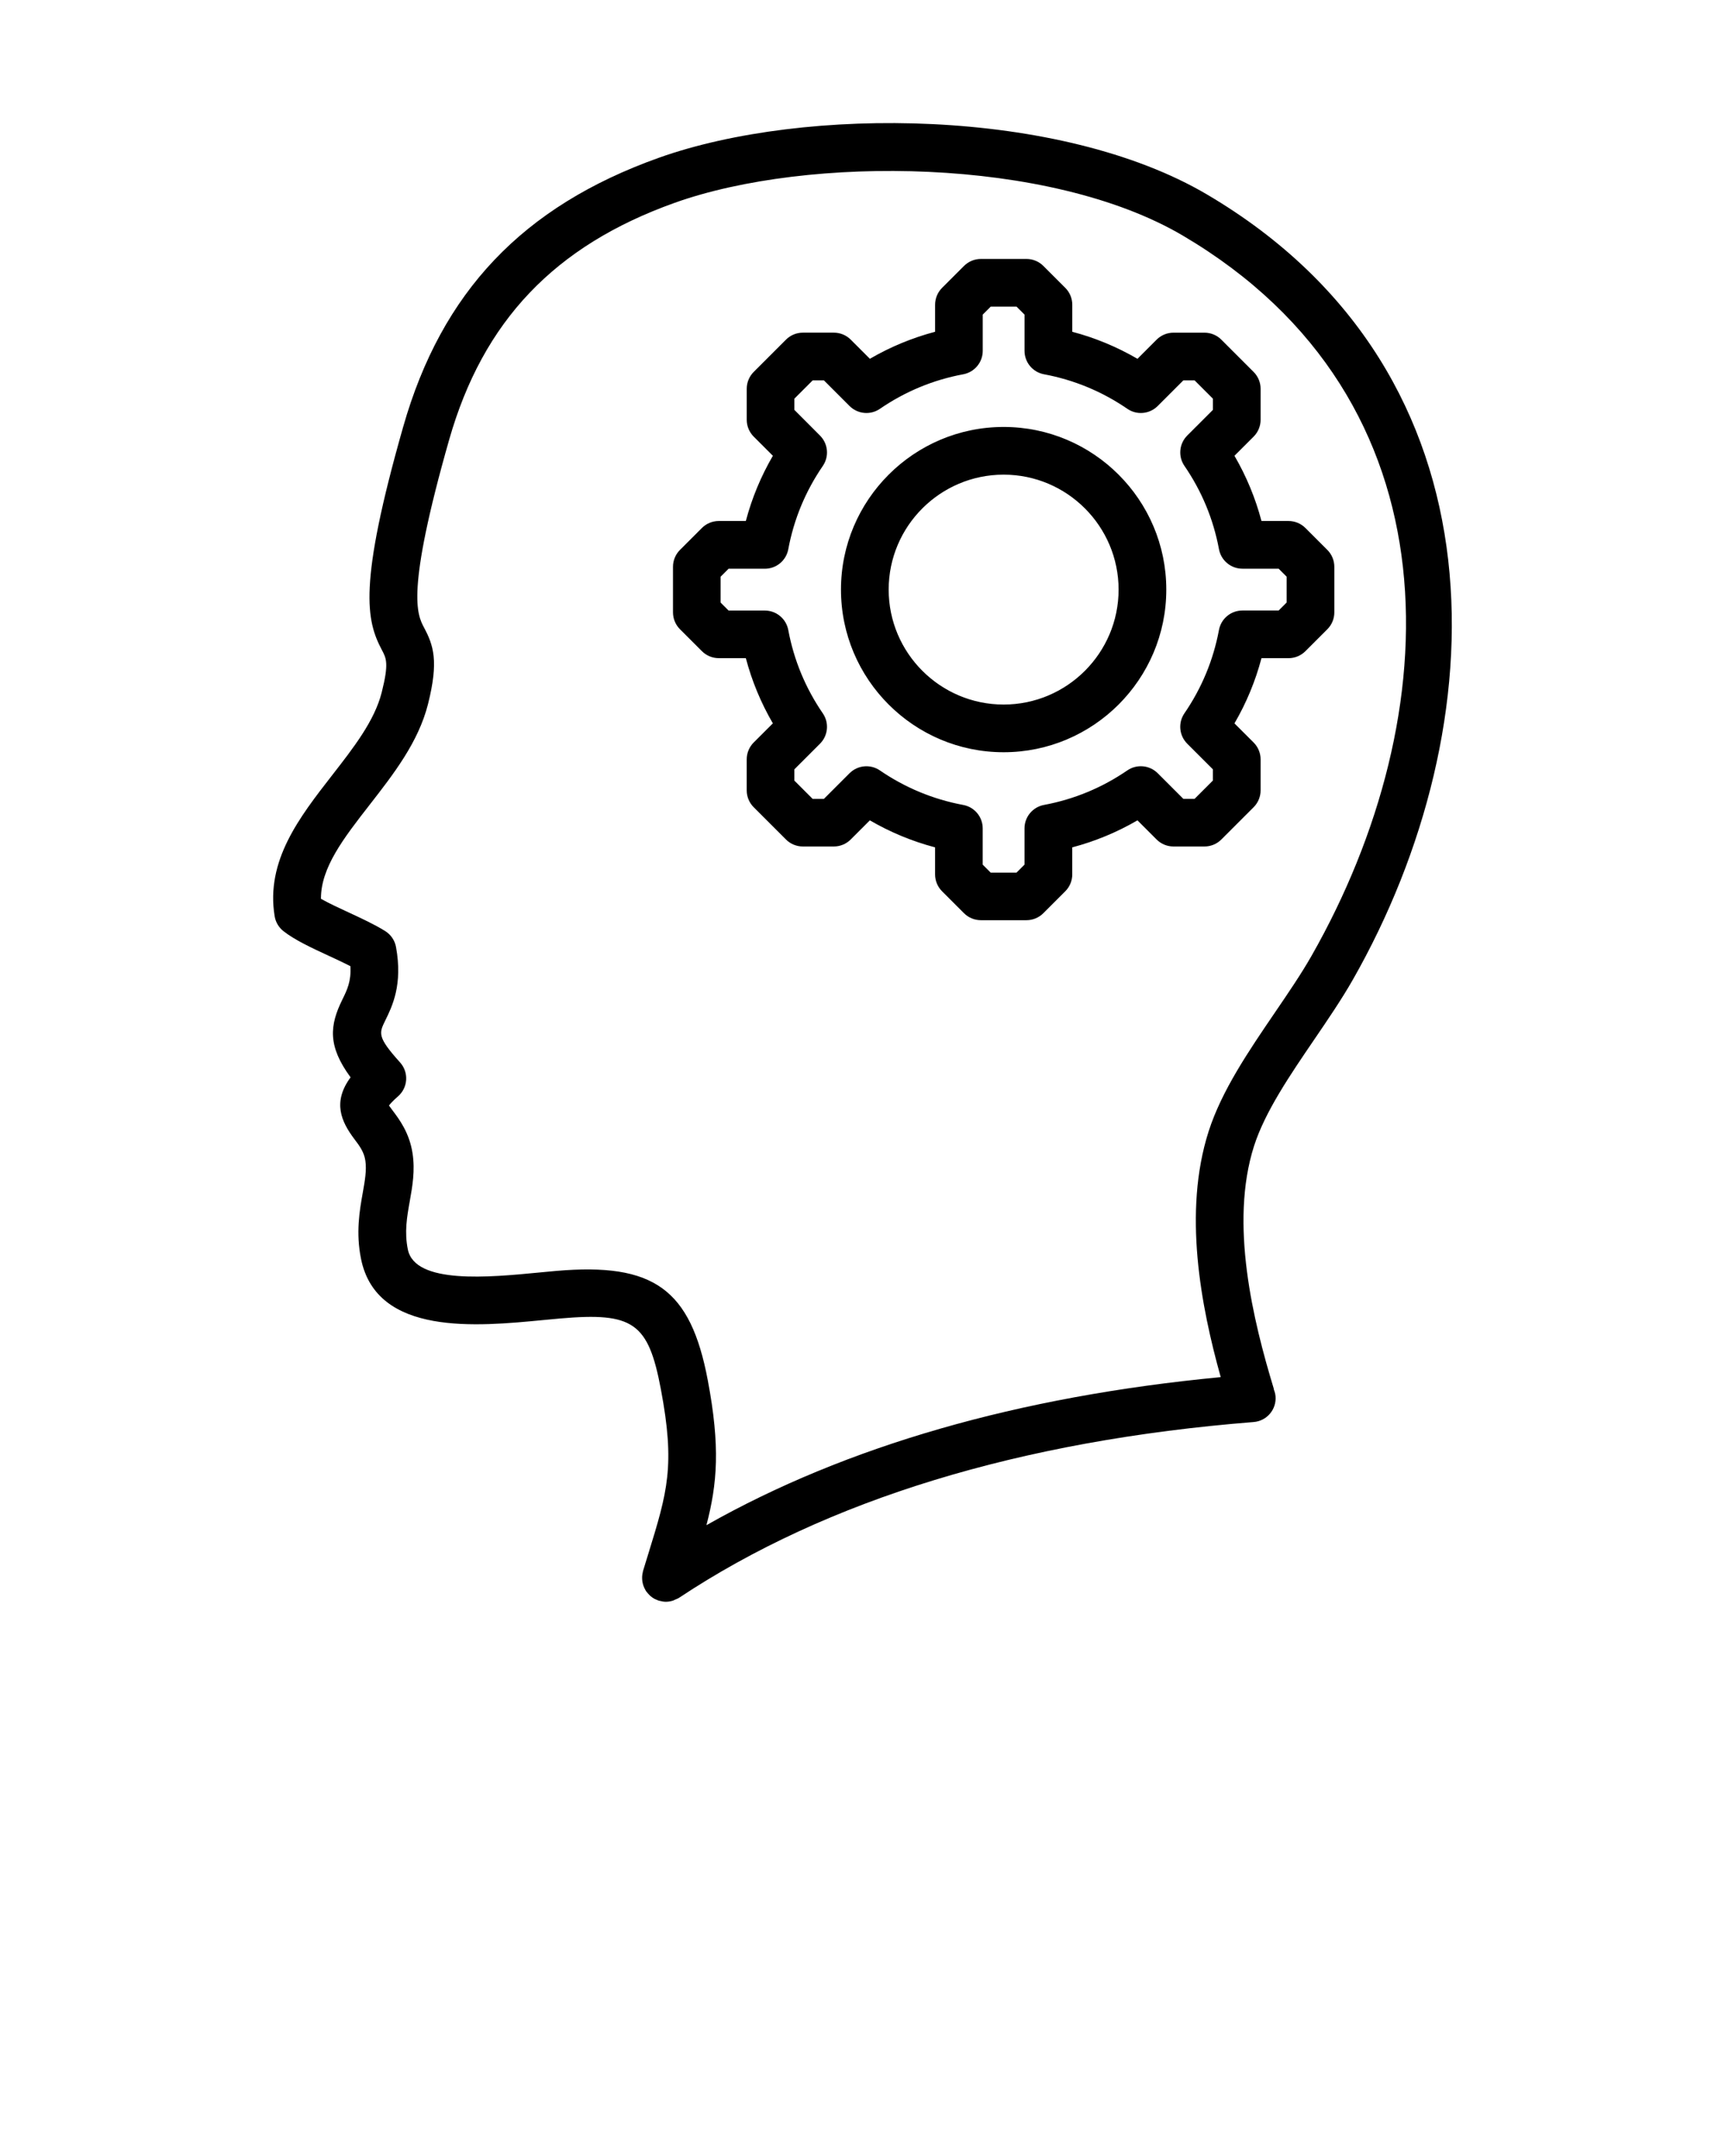 <svg xmlns="http://www.w3.org/2000/svg" xmlns:xlink="http://www.w3.org/1999/xlink" version="1.1" x="0px" y="0px" viewBox="0 0 98 122.5" style="enable-background:new 0 0 98 98;" xml:space="preserve"><path d="M68.576,11.052c-8.347-4.922-22.852-5.05-31.161-2.082c-7.713,2.756-12.324,7.612-14.51,15.283  c-2.567,9.01-2.094,11.006-1.209,12.679c0.253,0.478,0.405,0.766-0.012,2.414c-0.407,1.606-1.577,3.11-2.816,4.703  c-1.858,2.388-3.779,4.857-3.265,8.009c0.055,0.337,0.235,0.641,0.504,0.851c0.657,0.512,1.575,0.937,2.546,1.387  c0.43,0.199,0.87,0.403,1.253,0.601c0.053,0.861-0.186,1.347-0.456,1.896c-0.72,1.463-0.85,2.627,0.467,4.42  c-1.037,1.405-0.534,2.513,0.215,3.507c0.295,0.391,0.549,0.728,0.623,1.22c0.082,0.541-0.024,1.143-0.148,1.841  c-0.179,1.008-0.4,2.262-0.094,3.759c0.897,4.378,6.587,3.828,10.351,3.463c0.337-0.032,0.661-0.064,0.967-0.09  c4.145-0.36,4.999,0.239,5.711,4.004c0.828,4.374,0.376,5.844-0.719,9.395l-0.291,0.947c-0.006,0.02-0.007,0.041-0.012,0.061  c-0.012,0.046-0.021,0.092-0.027,0.139c-0.006,0.043-0.011,0.085-0.013,0.128c-0.002,0.044-0.001,0.087,0.001,0.132  c0.002,0.044,0.005,0.087,0.012,0.131c0.006,0.043,0.016,0.086,0.026,0.128c0.011,0.043,0.022,0.085,0.037,0.126  c0.014,0.041,0.031,0.08,0.05,0.12c0.02,0.042,0.041,0.083,0.065,0.124c0.011,0.018,0.018,0.038,0.03,0.056  c0.01,0.014,0.023,0.024,0.033,0.038c0.045,0.063,0.096,0.121,0.152,0.176c0.02,0.019,0.038,0.041,0.058,0.059  c0.075,0.065,0.157,0.123,0.247,0.171c0.023,0.012,0.047,0.019,0.07,0.029c0.057,0.026,0.113,0.054,0.175,0.073  c0.01,0.003,0.02,0.002,0.03,0.004c0.119,0.033,0.242,0.055,0.366,0.055c0.136,0,0.272-0.024,0.405-0.066  c0.046-0.015,0.086-0.042,0.131-0.061c0.072-0.031,0.145-0.055,0.213-0.1c8.389-5.569,19.371-8.928,32.641-9.985  c0.746-0.059,1.303-0.712,1.243-1.458c-0.011-0.133-0.046-0.257-0.091-0.376c-0.007-0.029-0.008-0.058-0.017-0.087  c-1.153-3.796-2.523-9.352-1.114-13.761c0.621-1.942,2.047-4.035,3.427-6.059c0.766-1.125,1.559-2.287,2.194-3.404  C85.017,41.331,85.901,21.267,68.576,11.052z M74.51,54.31c-0.582,1.022-1.309,2.089-2.079,3.219  c-1.488,2.184-3.028,4.443-3.769,6.76c-1.462,4.574-0.441,9.915,0.689,13.957c-11.478,1.093-21.282,3.915-29.217,8.412  c0.615-2.364,0.794-4.443,0.074-8.247c-0.979-5.173-3.071-6.679-8.608-6.2c-0.315,0.028-0.648,0.06-0.994,0.093  c-2.797,0.271-7.027,0.68-7.435-1.309c-0.203-0.99-0.052-1.841,0.108-2.742c0.152-0.855,0.308-1.739,0.159-2.721  c-0.178-1.169-0.756-1.936-1.139-2.444c-0.064-0.085-0.143-0.189-0.201-0.274c0.078-0.102,0.228-0.272,0.514-0.521  c0.274-0.239,0.44-0.577,0.462-0.94c0.022-0.363-0.103-0.719-0.346-0.988c-1.301-1.445-1.195-1.66-0.844-2.375  c0.4-0.813,1.005-2.042,0.614-4.182c-0.068-0.376-0.292-0.705-0.616-0.907c-0.608-0.379-1.36-0.727-2.087-1.064  c-0.558-0.258-1.128-0.522-1.561-0.769c-0.01-1.773,1.291-3.446,2.776-5.354c1.356-1.743,2.758-3.545,3.304-5.702  c0.625-2.468,0.303-3.358-0.22-4.347c-0.394-0.744-1.053-1.99,1.42-10.668c1.925-6.757,5.997-11.038,12.815-13.473  c7.572-2.706,21.292-2.606,28.872,1.864C83.03,22.72,82.277,40.665,74.51,54.31z M75.408,31.245l-1.246-1.246  c-0.254-0.254-0.599-0.397-0.958-0.397h-1.537c-0.344-1.301-0.858-2.541-1.535-3.705l1.088-1.088  c0.254-0.254,0.397-0.599,0.397-0.958V22.09c0-0.359-0.143-0.704-0.397-0.958l-1.833-1.833c-0.254-0.254-0.599-0.397-0.958-0.397  l-1.762,0c0,0,0,0,0,0c-0.359,0-0.704,0.143-0.958,0.397l-1.087,1.088c-1.165-0.678-2.404-1.192-3.704-1.536v-1.537  c0-0.359-0.143-0.704-0.397-0.958l-1.246-1.246c-0.254-0.254-0.599-0.397-0.958-0.397h-2.592c-0.359,0-0.704,0.143-0.958,0.397  l-1.246,1.246c-0.254,0.254-0.397,0.599-0.397,0.958v1.537c-1.301,0.344-2.541,0.858-3.704,1.535l-1.088-1.088  c-0.254-0.254-0.599-0.397-0.959-0.397l-1.762,0c-0.359,0-0.704,0.143-0.958,0.397l-1.833,1.833  c-0.254,0.254-0.397,0.599-0.397,0.958v1.762c0,0.359,0.143,0.704,0.397,0.958l1.088,1.088c-0.678,1.165-1.192,2.405-1.536,3.705  h-1.537c-0.359,0-0.704,0.143-0.958,0.397l-1.246,1.246c-0.254,0.254-0.397,0.599-0.397,0.958v2.592  c0,0.359,0.143,0.704,0.397,0.958l1.246,1.246c0.254,0.254,0.599,0.397,0.958,0.397h1.537c0.344,1.301,0.858,2.54,1.535,3.704  l-1.088,1.087c-0.254,0.254-0.397,0.599-0.397,0.959l0,1.762c0,0.359,0.143,0.704,0.397,0.958l1.833,1.833  c0.254,0.254,0.599,0.397,0.958,0.397h1.762c0.359,0,0.704-0.143,0.958-0.397l1.088-1.088c1.165,0.678,2.405,1.191,3.705,1.535  v1.537c0,0.359,0.143,0.704,0.397,0.958l1.246,1.246c0.254,0.254,0.599,0.397,0.958,0.397h2.592c0.359,0,0.704-0.143,0.958-0.397  l1.246-1.246c0.254-0.254,0.397-0.599,0.397-0.958v-1.537c1.301-0.344,2.54-0.858,3.704-1.535l1.088,1.088  c0.254,0.254,0.599,0.397,0.958,0.397h1.762c0.359,0,0.704-0.143,0.958-0.397l1.833-1.833c0.254-0.254,0.397-0.599,0.397-0.958  v-1.762c0-0.359-0.143-0.704-0.397-0.958l-1.088-1.087c0.678-1.165,1.191-2.404,1.535-3.704h1.537c0.359,0,0.704-0.143,0.958-0.397  l1.246-1.246c0.254-0.254,0.397-0.599,0.397-0.958v-2.592C75.805,31.844,75.663,31.5,75.408,31.245z M73.095,34.235l-0.453,0.453  h-2.059c-0.653,0-1.213,0.465-1.332,1.107c-0.318,1.706-0.978,3.298-1.962,4.734c-0.369,0.538-0.302,1.263,0.159,1.725l1.457,1.456  v0.64l-1.039,1.039h-0.639l-1.457-1.457c-0.461-0.46-1.186-0.528-1.725-0.159c-1.435,0.984-3.027,1.644-4.734,1.962  c-0.642,0.12-1.107,0.68-1.107,1.332v2.059l-0.453,0.453h-1.47l-0.452-0.452v-2.059c0-0.653-0.465-1.213-1.107-1.332  c-1.705-0.318-3.298-0.978-4.734-1.962c-0.538-0.368-1.262-0.301-1.724,0.16l-1.457,1.457h-0.639l-1.039-1.039v-0.64l1.456-1.456  c0.462-0.461,0.529-1.187,0.16-1.725c-0.984-1.434-1.644-3.027-1.962-4.734c-0.12-0.642-0.68-1.107-1.332-1.107h-2.059l-0.453-0.453  v-1.47l0.452-0.452h2.06c0.653,0,1.213-0.465,1.332-1.107c0.317-1.705,0.977-3.298,1.962-4.734c0.369-0.538,0.302-1.263-0.159-1.724  L45.13,23.29v-0.639l1.039-1.039h0.64l1.456,1.457c0.462,0.461,1.187,0.529,1.725,0.159c1.434-0.984,3.027-1.644,4.734-1.962  c0.642-0.12,1.107-0.68,1.107-1.332v-2.059l0.452-0.452h1.47l0.452,0.452v2.059c0,0.653,0.465,1.213,1.107,1.332  c1.705,0.317,3.298,0.977,4.734,1.962c0.538,0.37,1.263,0.303,1.725-0.16l1.456-1.456h0.64l1.039,1.039v0.639l-1.457,1.457  c-0.461,0.462-0.528,1.187-0.159,1.725c0.984,1.434,1.644,3.027,1.962,4.734c0.12,0.642,0.68,1.107,1.332,1.107h2.059l0.452,0.452  V34.235z M57.018,24.259c-5.095,0-9.241,4.146-9.241,9.241c0,5.096,4.146,9.241,9.241,9.241c5.096,0,9.241-4.146,9.241-9.241  C66.259,28.404,62.113,24.259,57.018,24.259z M57.018,40.031c-3.601,0-6.531-2.93-6.531-6.531c0-3.601,2.93-6.531,6.531-6.531  c3.601,0,6.531,2.93,6.531,6.531C63.549,37.101,60.619,40.031,57.018,40.031z"/></svg>